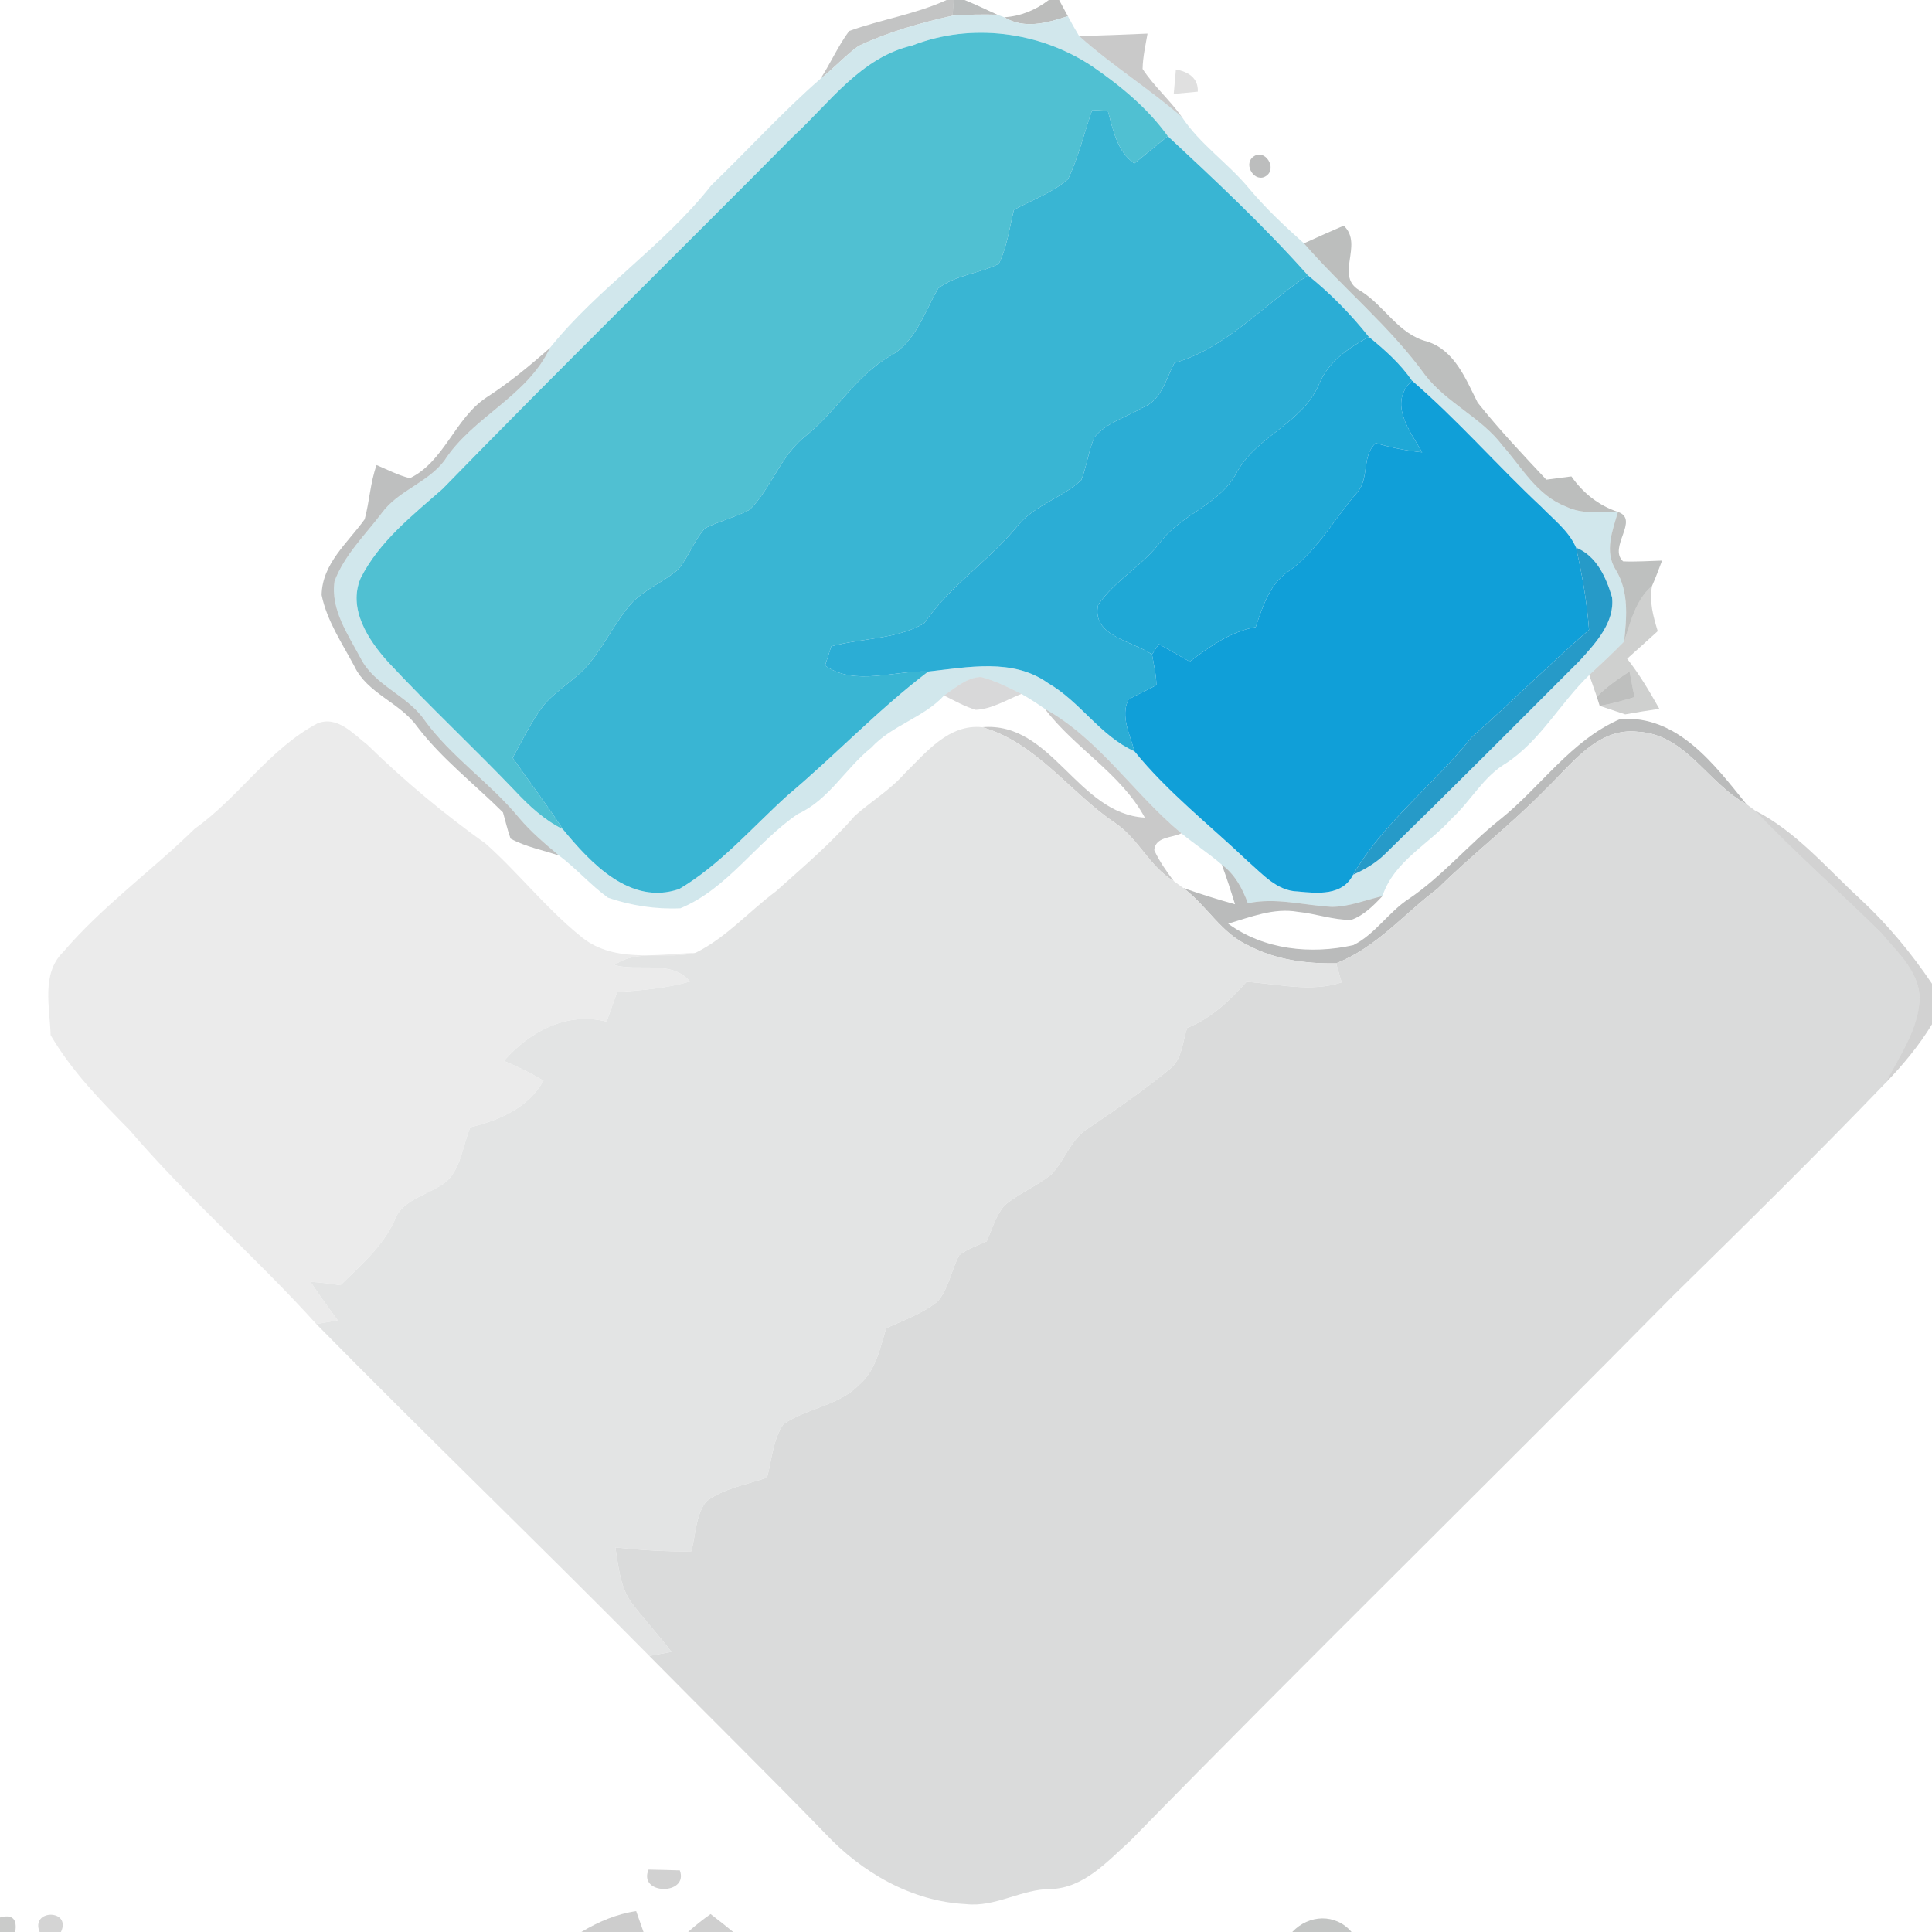 <?xml version="1.0" encoding="UTF-8" ?>
<!DOCTYPE svg PUBLIC "-//W3C//DTD SVG 1.1//EN" "http://www.w3.org/Graphics/SVG/1.1/DTD/svg11.dtd">
<svg width="250pt" height="250pt" viewBox="0 0 250 250" version="1.1" xmlns="http://www.w3.org/2000/svg">
<g id="#5556565a">
<path fill="#555656" opacity="0.35" d=" M 122.49 0.00 L 123.42 0.00 C 123.38 0.51 123.30 1.52 123.26 2.03 C 119.10 2.96 114.96 4.13 111.09 5.95 C 109.33 7.22 107.88 8.86 106.17 10.19 C 107.48 8.17 108.45 5.94 109.88 4.01 C 114.02 2.52 118.45 1.84 122.49 0.00 Z" />
</g>
<g id="#7d828286">
<path fill="#7d8282" opacity="0.53" d=" M 123.42 0.00 L 124.82 0.00 C 126.25 0.58 127.64 1.26 129.05 1.90 C 127.12 1.85 125.19 1.88 123.26 2.03 C 123.30 1.52 123.38 0.51 123.42 0.00 Z" />
</g>
<g id="#8a8b8a91">
<path fill="#8a8b8a" opacity="0.57" d=" M 135.71 0.00 L 137.05 0.00 C 137.33 0.52 137.89 1.57 138.18 2.09 C 135.48 2.98 132.57 3.81 129.94 2.23 C 132.07 2.11 134.03 1.29 135.71 0.00 Z" />
</g>
<g id="#cfe6ebf4">
<path fill="#cfe6eb" opacity="0.96" d=" M 123.26 2.03 C 125.19 1.88 127.12 1.85 129.05 1.90 L 129.94 2.23 C 132.57 3.81 135.48 2.98 138.18 2.09 C 138.64 2.96 139.13 3.81 139.63 4.65 C 143.83 8.42 148.66 11.44 152.94 15.14 C 155.31 18.71 158.93 21.12 161.63 24.39 C 163.78 26.96 166.23 29.26 168.73 31.49 C 173.81 37.33 179.87 42.24 184.42 48.54 C 187.21 52.16 191.65 53.99 194.41 57.64 C 196.92 60.47 198.91 64.13 202.63 65.54 C 204.72 66.58 207.11 66.23 209.36 66.24 C 208.65 68.68 207.56 71.40 209.10 73.77 C 210.80 76.59 210.49 79.89 210.16 83.02 C 208.70 84.52 207.17 85.93 205.65 87.35 C 201.88 90.98 199.34 95.83 194.89 98.76 C 191.94 100.50 190.34 103.63 187.87 105.90 C 184.86 109.29 180.39 111.42 178.88 115.96 C 176.72 116.45 174.60 117.33 172.36 117.35 C 168.73 117.16 165.09 116.10 161.47 116.88 C 160.77 114.95 159.78 113.13 158.10 111.89 C 156.44 110.43 154.57 109.24 152.87 107.83 C 146.72 102.74 142.30 95.69 135.21 91.73 C 134.22 91.04 133.21 90.38 132.17 89.79 C 130.47 88.95 128.77 88.08 126.93 87.60 C 125.09 87.66 123.62 89.02 122.16 90.00 C 119.48 92.90 115.41 93.84 112.74 96.75 C 109.38 99.44 107.26 103.50 103.24 105.33 C 97.88 108.97 94.18 114.98 88.05 117.53 C 84.88 117.68 81.67 117.19 78.67 116.16 C 76.42 114.52 74.58 112.39 72.36 110.72 C 70.52 109.19 68.69 107.64 67.15 105.81 C 63.39 101.25 58.34 97.92 54.87 93.10 C 52.64 89.93 48.49 88.71 46.69 85.22 C 45.05 82.14 42.74 78.85 43.29 75.20 C 44.57 71.82 47.24 69.23 49.39 66.40 C 51.51 63.47 55.32 62.49 57.49 59.62 C 61.17 53.92 68.19 51.34 71.16 45.02 C 77.37 37.27 85.90 31.80 92.04 23.98 C 96.78 19.41 101.21 14.52 106.17 10.19 C 107.88 8.86 109.33 7.22 111.09 5.95 C 114.96 4.13 119.10 2.96 123.26 2.03 M 118.04 5.89 C 111.40 7.42 107.37 13.28 102.64 17.65 C 87.55 32.88 72.23 47.89 57.28 63.25 C 53.36 66.70 49.06 70.06 46.66 74.83 C 44.99 78.80 47.67 82.85 50.26 85.71 C 55.57 91.41 61.27 96.72 66.65 102.35 C 68.46 104.28 70.42 106.11 72.82 107.29 C 76.43 111.68 81.58 117.22 87.89 115.04 C 93.24 111.87 97.34 107.05 101.92 102.91 C 108.11 97.70 113.66 91.80 120.11 86.90 C 125.25 86.34 131.09 85.13 135.62 88.40 C 139.79 90.79 142.37 95.24 146.80 97.22 C 151.12 102.55 156.57 106.79 161.51 111.49 C 163.39 113.12 165.25 115.30 167.95 115.36 C 170.52 115.61 173.73 115.93 175.09 113.19 C 176.66 112.49 178.16 111.61 179.37 110.37 C 187.80 102.14 196.12 93.79 204.45 85.45 C 206.47 83.21 208.96 80.56 208.60 77.30 C 207.85 74.73 206.59 71.92 203.93 70.85 C 203.00 68.69 201.04 67.23 199.44 65.57 C 193.75 60.25 188.62 54.34 182.71 49.25 C 181.19 47.05 179.19 45.27 177.13 43.59 C 174.80 40.66 172.17 37.98 169.25 35.63 C 163.59 29.27 157.35 23.42 151.12 17.62 C 148.51 13.98 145.00 11.10 141.34 8.58 C 134.56 4.07 125.67 2.90 118.04 5.89 Z" />
</g>
<g id="#50c0d2ff">
<path fill="#50c0d2" opacity="1.00" d=" M 118.04 5.89 C 125.67 2.90 134.56 4.07 141.34 8.58 C 145.00 11.10 148.51 13.98 151.12 17.62 C 149.68 18.80 148.23 19.97 146.78 21.15 C 144.52 19.57 144.04 16.81 143.35 14.33 C 142.84 14.31 141.83 14.26 141.33 14.23 C 140.27 17.21 139.58 20.33 138.20 23.18 C 136.16 24.95 133.55 25.87 131.20 27.15 C 130.62 29.49 130.32 31.96 129.24 34.14 C 126.73 35.41 123.65 35.56 121.41 37.31 C 119.59 40.42 118.52 44.24 115.13 46.10 C 110.73 48.66 108.22 53.23 104.31 56.36 C 101.04 58.88 99.86 63.08 97.02 65.95 C 95.17 66.93 93.12 67.41 91.25 68.33 C 89.78 69.93 89.12 72.10 87.70 73.74 C 85.88 75.26 83.62 76.18 81.91 77.85 C 79.64 80.32 78.28 83.46 76.11 86.02 C 74.40 88.01 72.00 89.27 70.32 91.29 C 68.74 93.38 67.60 95.77 66.34 98.06 C 68.48 101.15 70.78 104.13 72.82 107.29 C 70.42 106.11 68.46 104.28 66.65 102.35 C 61.27 96.72 55.57 91.41 50.26 85.71 C 47.67 82.85 44.99 78.80 46.66 74.83 C 49.06 70.06 53.36 66.70 57.28 63.25 C 72.23 47.89 87.55 32.88 102.64 17.65 C 107.37 13.28 111.40 7.42 118.04 5.89 Z" />
</g>
<g id="#4545454a">
<path fill="#454545" opacity="0.29" d=" M 139.63 4.65 C 142.59 4.61 145.54 4.47 148.49 4.35 C 148.23 5.86 147.88 7.37 147.85 8.92 C 149.32 11.16 151.39 12.95 152.94 15.14 C 148.66 11.44 143.83 8.42 139.63 4.65 Z" />
<path fill="#454545" opacity="0.29" d=" M 135.21 91.73 C 142.30 95.69 146.72 102.74 152.87 107.83 C 151.66 108.45 149.50 108.24 149.36 110.01 C 150.01 111.45 150.94 112.74 151.88 114.01 C 148.74 112.14 147.31 108.51 144.30 106.50 C 138.43 102.55 134.16 96.14 127.10 94.10 C 136.13 93.32 139.40 105.32 148.14 105.80 C 145.04 100.07 139.08 96.84 135.21 91.73 Z" />
</g>
<g id="#21212123">
<path fill="#212121" opacity="0.14" d=" M 152.16 8.99 C 153.71 9.26 155.09 10.08 154.99 11.86 C 154.21 11.93 152.66 12.08 151.88 12.15 C 151.95 11.36 152.09 9.78 152.16 8.99 Z" />
</g>
<g id="#39b5d3ff">
<path fill="#39b5d3" opacity="1.00" d=" M 141.33 14.23 C 141.83 14.26 142.84 14.31 143.35 14.33 C 144.04 16.81 144.52 19.57 146.78 21.15 C 148.23 19.97 149.68 18.80 151.12 17.62 C 157.35 23.42 163.59 29.27 169.25 35.63 C 163.48 39.41 158.78 44.99 151.96 46.97 C 150.86 49.06 150.28 51.84 147.82 52.76 C 145.74 54.00 143.17 54.67 141.60 56.59 C 140.86 58.37 140.62 60.32 139.92 62.12 C 137.50 64.37 134.07 65.29 131.85 67.83 C 128.11 72.47 122.97 75.71 119.58 80.66 C 115.99 82.75 111.52 82.55 107.56 83.64 C 107.36 84.26 106.96 85.50 106.76 86.12 C 110.63 88.86 115.73 86.71 120.11 86.90 C 113.66 91.80 108.11 97.70 101.92 102.91 C 97.34 107.05 93.24 111.87 87.89 115.04 C 81.58 117.22 76.43 111.68 72.82 107.29 C 70.78 104.13 68.48 101.15 66.34 98.06 C 67.60 95.77 68.74 93.38 70.32 91.29 C 72.00 89.27 74.40 88.01 76.11 86.02 C 78.28 83.46 79.64 80.32 81.91 77.85 C 83.62 76.18 85.88 75.26 87.70 73.74 C 89.12 72.10 89.78 69.93 91.25 68.33 C 93.12 67.41 95.17 66.93 97.02 65.95 C 99.86 63.08 101.04 58.88 104.31 56.36 C 108.22 53.23 110.73 48.66 115.13 46.10 C 118.52 44.24 119.59 40.42 121.41 37.31 C 123.65 35.56 126.73 35.41 129.24 34.14 C 130.32 31.96 130.62 29.49 131.20 27.15 C 133.55 25.87 136.16 24.95 138.20 23.18 C 139.58 20.33 140.27 17.21 141.33 14.23 Z" />
</g>
<g id="#8486868a">
<path fill="#848686" opacity="0.54" d=" M 162.19 20.27 C 163.66 19.17 165.29 21.73 163.88 22.74 C 162.41 23.81 160.79 21.28 162.19 20.27 Z" />
</g>
<g id="#777a797d">
<path fill="#777a79" opacity="0.49" d=" M 168.73 31.49 C 170.44 30.71 172.15 29.95 173.88 29.20 C 176.55 31.70 172.51 35.84 176.12 37.68 C 179.19 39.61 180.98 43.27 184.67 44.19 C 188.26 45.34 189.66 49.05 191.21 52.10 C 193.98 55.58 197.05 58.82 200.09 62.07 C 201.17 61.92 202.25 61.78 203.34 61.65 C 204.83 63.79 206.86 65.41 209.36 66.24 C 207.11 66.23 204.72 66.58 202.63 65.54 C 198.91 64.13 196.92 60.47 194.41 57.64 C 191.65 53.99 187.21 52.16 184.42 48.54 C 179.87 42.24 173.81 37.33 168.73 31.49 Z" />
</g>
<g id="#2badd5ff">
<path fill="#2badd5" opacity="1.00" d=" M 151.96 46.97 C 158.78 44.99 163.48 39.41 169.25 35.63 C 172.17 37.98 174.80 40.66 177.13 43.59 C 174.49 45.03 171.91 46.79 170.70 49.67 C 168.60 54.73 162.70 56.35 160.09 61.04 C 157.93 65.29 152.90 66.47 150.13 70.16 C 147.82 73.22 144.24 75.11 142.10 78.27 C 141.21 82.32 146.56 82.93 149.07 84.69 C 149.30 86.00 149.62 87.31 149.64 88.65 C 148.45 89.32 147.18 89.83 146.01 90.54 C 144.96 92.70 146.24 95.10 146.80 97.22 C 142.37 95.24 139.79 90.79 135.62 88.40 C 131.09 85.13 125.25 86.34 120.11 86.90 C 115.73 86.71 110.63 88.86 106.76 86.12 C 106.96 85.50 107.36 84.26 107.56 83.64 C 111.52 82.55 115.99 82.75 119.58 80.66 C 122.97 75.71 128.11 72.47 131.85 67.83 C 134.07 65.29 137.50 64.37 139.92 62.12 C 140.62 60.32 140.86 58.37 141.60 56.59 C 143.17 54.67 145.74 54.00 147.82 52.76 C 150.28 51.84 150.86 49.06 151.96 46.97 Z" />
</g>
<g id="#1fa8d6ff">
<path fill="#1fa8d6" opacity="1.00" d=" M 170.70 49.67 C 171.91 46.79 174.49 45.03 177.13 43.59 C 179.19 45.27 181.19 47.05 182.71 49.25 C 179.62 52.19 182.39 55.68 184.03 58.53 C 181.99 58.32 179.98 57.92 178.02 57.33 C 176.17 59.02 177.22 61.89 175.65 63.69 C 172.69 67.08 170.53 71.18 166.82 73.86 C 164.30 75.51 163.41 78.44 162.49 81.14 C 159.24 81.72 156.53 83.66 153.95 85.61 C 152.61 84.86 151.28 84.10 149.95 83.34 C 149.73 83.68 149.29 84.35 149.07 84.69 C 146.56 82.93 141.21 82.32 142.10 78.27 C 144.24 75.11 147.82 73.22 150.13 70.16 C 152.90 66.47 157.93 65.29 160.09 61.04 C 162.70 56.35 168.60 54.73 170.70 49.67 Z" />
</g>
<g id="#6467676b">
<path fill="#646767" opacity="0.42" d=" M 62.93 51.44 C 65.86 49.55 68.56 47.33 71.16 45.02 C 68.19 51.34 61.17 53.92 57.49 59.62 C 55.32 62.49 51.51 63.47 49.39 66.40 C 47.24 69.23 44.57 71.82 43.29 75.20 C 42.74 78.85 45.05 82.14 46.69 85.22 C 48.49 88.71 52.64 89.93 54.87 93.10 C 58.34 97.92 63.39 101.25 67.15 105.81 C 68.69 107.64 70.52 109.19 72.36 110.72 C 70.26 110.00 68.03 109.59 66.07 108.52 C 65.66 107.41 65.42 106.25 65.08 105.12 C 61.37 101.43 57.18 98.21 53.98 94.02 C 51.74 90.88 47.53 89.76 45.84 86.18 C 44.26 83.22 42.30 80.33 41.62 77.00 C 41.68 72.92 45.01 70.24 47.19 67.19 C 47.82 64.88 47.91 62.45 48.73 60.18 C 50.15 60.78 51.54 61.51 53.04 61.88 C 57.50 59.71 58.86 54.14 62.93 51.44 Z" />
</g>
<g id="#109fd8ff">
<path fill="#109fd8" opacity="1.00" d=" M 184.03 58.53 C 182.39 55.68 179.62 52.19 182.71 49.25 C 188.62 54.34 193.75 60.25 199.44 65.57 C 201.04 67.23 203.00 68.69 203.93 70.85 C 204.74 74.36 205.35 77.91 205.62 81.50 C 200.43 86.02 195.55 90.88 190.40 95.43 C 185.53 101.57 179.08 106.35 175.09 113.19 C 173.73 115.93 170.52 115.61 167.95 115.36 C 165.25 115.30 163.39 113.12 161.51 111.49 C 156.57 106.79 151.12 102.55 146.80 97.22 C 146.24 95.10 144.96 92.70 146.01 90.54 C 147.18 89.83 148.45 89.32 149.64 88.65 C 149.62 87.31 149.30 86.00 149.07 84.69 C 149.29 84.35 149.73 83.68 149.95 83.34 C 151.28 84.10 152.61 84.86 153.95 85.61 C 156.53 83.66 159.24 81.72 162.49 81.14 C 163.41 78.44 164.30 75.51 166.82 73.86 C 170.53 71.18 172.69 67.08 175.65 63.69 C 177.22 61.89 176.17 59.02 178.02 57.33 C 179.98 57.92 181.99 58.32 184.03 58.53 Z" />
</g>
<g id="#9396959a">
<path fill="#939695" opacity="0.60" d=" M 209.36 66.24 C 212.22 67.23 208.04 70.83 210.03 72.64 C 211.70 72.71 213.38 72.59 215.07 72.54 C 214.66 73.64 214.25 74.73 213.78 75.80 C 211.63 77.66 211.01 80.44 210.16 83.02 C 210.49 79.89 210.80 76.59 209.10 73.77 C 207.56 71.40 208.65 68.68 209.36 66.24 Z" />
</g>
<g id="#269ac8fe">
<path fill="#269ac8" opacity="1.00" d=" M 203.93 70.85 C 206.59 71.92 207.85 74.73 208.60 77.30 C 208.96 80.56 206.47 83.21 204.45 85.45 C 196.12 93.79 187.80 102.14 179.37 110.37 C 178.16 111.61 176.66 112.49 175.09 113.19 C 179.08 106.35 185.53 101.57 190.40 95.43 C 195.55 90.88 200.43 86.02 205.62 81.50 C 205.35 77.91 204.74 74.36 203.93 70.85 Z" />
</g>
<g id="#3a3b3a3d">
<path fill="#3a3b3a" opacity="0.24" d=" M 210.16 83.02 C 211.01 80.44 211.63 77.66 213.78 75.80 C 213.38 77.80 213.93 79.77 214.51 81.67 C 213.19 82.86 211.88 84.06 210.55 85.24 C 212.15 87.26 213.45 89.48 214.72 91.72 C 213.24 91.94 211.76 92.17 210.30 92.44 C 209.20 92.07 208.10 91.70 207.00 91.34 C 208.52 91.07 210.02 90.67 211.50 90.20 C 211.34 89.37 211.02 87.72 210.86 86.89 C 209.35 87.85 207.89 88.89 206.63 90.16 C 206.38 89.46 205.89 88.05 205.65 87.35 C 207.17 85.93 208.70 84.52 210.16 83.02 Z" />
</g>
<g id="#696b6a6e">
<path fill="#696b6a" opacity="0.43" d=" M 206.63 90.16 C 207.89 88.89 209.35 87.85 210.86 86.89 C 211.02 87.72 211.34 89.37 211.50 90.20 C 210.02 90.67 208.52 91.07 207.00 91.34 L 206.63 90.16 Z" />
</g>
<g id="#2a2c2d2f">
<path fill="#2a2c2d" opacity="0.18" d=" M 122.16 90.00 C 123.62 89.02 125.09 87.66 126.93 87.60 C 128.77 88.08 130.47 88.95 132.17 89.79 C 130.24 90.55 128.38 91.75 126.26 91.85 C 124.82 91.42 123.50 90.66 122.16 90.00 Z" />
</g>
<g id="#797b7b81">
<path fill="#797b7b" opacity="0.51" d=" M 194.08 106.06 C 199.39 101.83 203.27 95.79 209.68 93.03 C 217.10 92.53 221.83 98.92 225.98 104.05 C 220.97 101.37 218.16 95.02 211.96 94.69 C 206.76 94.08 203.39 98.87 200.06 102.07 C 195.63 106.63 190.55 110.51 186.03 114.99 C 181.68 118.24 178.08 122.65 172.89 124.65 C 169.01 124.72 165.05 124.20 161.58 122.36 C 158.03 120.80 156.15 117.14 153.10 114.90 C 155.31 115.68 157.55 116.39 159.81 117.01 C 159.28 115.29 158.73 113.58 158.10 111.89 C 159.78 113.13 160.77 114.95 161.47 116.88 C 165.09 116.10 168.73 117.16 172.36 117.35 C 174.60 117.33 176.72 116.45 178.88 115.96 C 177.72 117.20 176.47 118.46 174.84 119.04 C 172.49 119.05 170.25 118.22 167.93 117.99 C 164.83 117.44 161.84 118.67 158.92 119.52 C 163.56 122.91 169.63 123.53 175.12 122.30 C 177.94 120.90 179.68 118.01 182.32 116.30 C 186.65 113.37 190.00 109.30 194.08 106.06 Z" />
</g>
<g id="#ebebebff">
<path fill="#ebebeb" opacity="1.00" d=" M 25.22 107.22 C 30.93 103.17 34.81 96.93 41.07 93.61 C 43.66 92.56 45.72 94.98 47.57 96.40 C 52.33 101.06 57.45 105.32 62.87 109.19 C 67.08 112.95 70.58 117.44 74.96 121.01 C 79.09 124.64 84.99 123.48 90.01 123.29 C 86.60 124.17 82.36 122.75 79.51 124.89 C 82.66 125.75 86.97 124.18 89.27 127.01 C 86.21 127.90 83.02 128.14 79.86 128.37 C 79.40 129.64 78.95 130.92 78.49 132.20 C 73.37 130.88 68.52 133.48 65.21 137.28 C 66.98 138.01 68.69 138.86 70.33 139.84 C 68.34 143.38 64.62 144.95 60.86 145.87 C 59.74 148.51 59.60 152.19 56.70 153.59 C 54.64 154.84 51.88 155.47 51.02 158.01 C 49.46 161.35 46.64 163.78 44.05 166.31 C 42.77 166.10 41.47 165.95 40.17 165.86 C 41.30 167.55 42.49 169.21 43.70 170.85 C 43.01 170.97 41.63 171.21 40.93 171.33 C 33.15 162.70 24.32 155.07 16.77 146.23 C 13.02 142.43 9.26 138.58 6.55 133.94 C 6.46 130.39 5.31 125.99 8.16 123.21 C 13.24 117.26 19.64 112.67 25.22 107.22 Z" />
</g>
<g id="#e3e4e4ff">
<path fill="#e3e4e4" opacity="1.00" d=" M 117.07 100.08 C 119.83 97.37 122.77 93.65 127.10 94.10 C 134.16 96.14 138.43 102.55 144.30 106.50 C 147.31 108.51 148.74 112.14 151.88 114.01 C 152.19 114.23 152.80 114.68 153.10 114.90 C 156.15 117.14 158.03 120.80 161.58 122.36 C 165.05 124.20 169.01 124.72 172.89 124.65 C 173.07 125.27 173.43 126.50 173.61 127.12 C 169.58 128.44 165.39 127.31 161.30 127.05 C 159.12 129.47 156.72 131.79 153.63 133.00 C 152.99 134.81 153.00 137.09 151.35 138.35 C 148.02 141.09 144.45 143.53 140.89 145.96 C 138.55 147.33 137.83 150.14 136.01 152.00 C 134.12 153.50 131.84 154.42 129.99 155.97 C 128.85 157.30 128.38 159.05 127.68 160.63 C 126.48 161.19 125.18 161.60 124.13 162.42 C 123.08 164.35 122.79 166.70 121.34 168.39 C 119.38 169.99 116.95 170.82 114.67 171.87 C 113.88 174.45 113.34 177.34 111.18 179.18 C 108.52 181.94 104.41 182.18 101.37 184.30 C 100.00 186.31 99.88 188.90 99.25 191.20 C 96.60 192.13 93.64 192.56 91.37 194.30 C 90.00 196.12 90.03 198.60 89.46 200.74 C 86.17 200.80 82.90 200.58 79.63 200.24 C 80.03 202.67 80.21 205.28 81.68 207.34 C 83.33 209.54 85.23 211.55 86.88 213.75 C 86.16 213.88 84.73 214.14 84.02 214.28 C 69.77 199.84 55.15 185.78 40.93 171.33 C 41.63 171.21 43.01 170.97 43.70 170.85 C 42.49 169.21 41.30 167.55 40.17 165.86 C 41.47 165.95 42.77 166.10 44.05 166.31 C 46.64 163.78 49.46 161.35 51.02 158.01 C 51.88 155.47 54.64 154.84 56.70 153.59 C 59.60 152.19 59.74 148.51 60.86 145.87 C 64.62 144.95 68.34 143.38 70.33 139.84 C 68.69 138.86 66.98 138.01 65.21 137.28 C 68.52 133.48 73.37 130.88 78.49 132.20 C 78.95 130.92 79.40 129.64 79.86 128.37 C 83.02 128.14 86.21 127.90 89.27 127.01 C 86.97 124.18 82.66 125.75 79.51 124.89 C 82.36 122.75 86.60 124.17 90.01 123.29 C 93.97 121.33 96.90 117.95 100.40 115.34 C 103.91 112.20 107.53 109.14 110.61 105.57 C 112.73 103.69 115.19 102.22 117.07 100.08 Z" />
</g>
<g id="#dadbdbff">
<path fill="#dadbdb" opacity="1.00" d=" M 200.06 102.07 C 203.39 98.87 206.76 94.08 211.96 94.69 C 218.16 95.02 220.97 101.37 225.98 104.05 C 226.26 104.26 226.82 104.67 227.10 104.88 C 232.30 110.36 237.99 115.34 243.37 120.64 C 245.61 123.34 248.83 126.10 248.35 129.98 C 247.92 133.68 245.68 136.84 244.03 140.09 C 235.06 149.42 225.83 158.51 216.58 167.58 C 193.24 191.24 169.46 214.46 146.23 238.23 C 143.28 240.88 140.24 244.32 135.98 244.44 C 132.18 244.43 128.82 246.83 124.98 246.39 C 117.96 246.04 111.51 242.30 106.77 237.24 C 99.27 229.50 91.58 221.95 84.02 214.28 C 84.73 214.14 86.16 213.88 86.88 213.75 C 85.23 211.55 83.33 209.54 81.68 207.34 C 80.21 205.28 80.03 202.67 79.63 200.24 C 82.90 200.58 86.17 200.80 89.46 200.74 C 90.03 198.60 90.00 196.12 91.37 194.30 C 93.64 192.56 96.60 192.13 99.25 191.20 C 99.88 188.90 100.00 186.31 101.37 184.30 C 104.41 182.18 108.52 181.94 111.18 179.18 C 113.34 177.34 113.88 174.45 114.67 171.87 C 116.95 170.82 119.38 169.99 121.34 168.39 C 122.79 166.70 123.08 164.35 124.13 162.42 C 125.18 161.60 126.48 161.19 127.68 160.63 C 128.38 159.05 128.85 157.30 129.99 155.97 C 131.84 154.42 134.12 153.50 136.01 152.00 C 137.83 150.14 138.55 147.33 140.89 145.96 C 144.45 143.53 148.02 141.09 151.35 138.35 C 153.00 137.09 152.99 134.81 153.63 133.00 C 156.72 131.79 159.12 129.47 161.30 127.05 C 165.39 127.31 169.58 128.44 173.61 127.12 C 173.43 126.50 173.07 125.27 172.89 124.65 C 178.08 122.65 181.68 118.24 186.03 114.99 C 190.55 110.51 195.63 106.63 200.06 102.07 Z" />
</g>
<g id="#34343438">
<path fill="#343434" opacity="0.22" d=" M 227.10 104.88 C 232.45 107.62 236.33 112.30 240.69 116.31 C 244.22 119.58 247.30 123.30 250.00 127.29 L 250.00 132.54 C 248.33 135.29 246.26 137.77 244.03 140.09 C 245.68 136.84 247.92 133.68 248.35 129.98 C 248.83 126.10 245.61 123.34 243.37 120.64 C 237.99 115.34 232.30 110.36 227.10 104.88 Z" />
</g>
<g id="#3737373a">
<path fill="#373737" opacity="0.23" d=" M 83.92 241.93 C 85.27 241.95 86.62 241.99 87.97 242.03 C 89.15 245.26 82.54 245.24 83.92 241.93 Z" />
</g>
<g id="#3f3f3f42">
<path fill="#3f3f3f" opacity="0.26" d=" M 75.23 250.00 C 77.42 248.68 79.78 247.67 82.32 247.30 C 82.56 247.98 83.03 249.33 83.27 250.00 L 75.23 250.00 Z" />
</g>
<g id="#43444347">
<path fill="#434443" opacity="0.28" d=" M 0.00 248.12 C 1.59 247.68 2.25 248.31 1.97 250.00 L 0.00 250.00 L 0.00 248.12 Z" />
</g>
<g id="#33333335">
<path fill="#333333" opacity="0.21" d=" M 5.13 250.00 C 3.90 247.02 9.28 247.02 7.89 250.00 L 5.13 250.00 Z" />
</g>
<g id="#3a3a3a3e">
<path fill="#3a3a3a" opacity="0.24" d=" M 89.04 250.00 C 89.96 249.17 90.93 248.40 91.95 247.68 C 92.94 248.44 93.91 249.21 94.88 250.00 L 89.04 250.00 Z" />
</g>
<g id="#a7aaa9ae">
<path fill="#a7aaa9" opacity="0.68" d=" M 167.22 250.00 C 169.35 247.74 172.80 247.57 174.89 250.00 L 167.22 250.00 Z" />
</g>
</svg>
